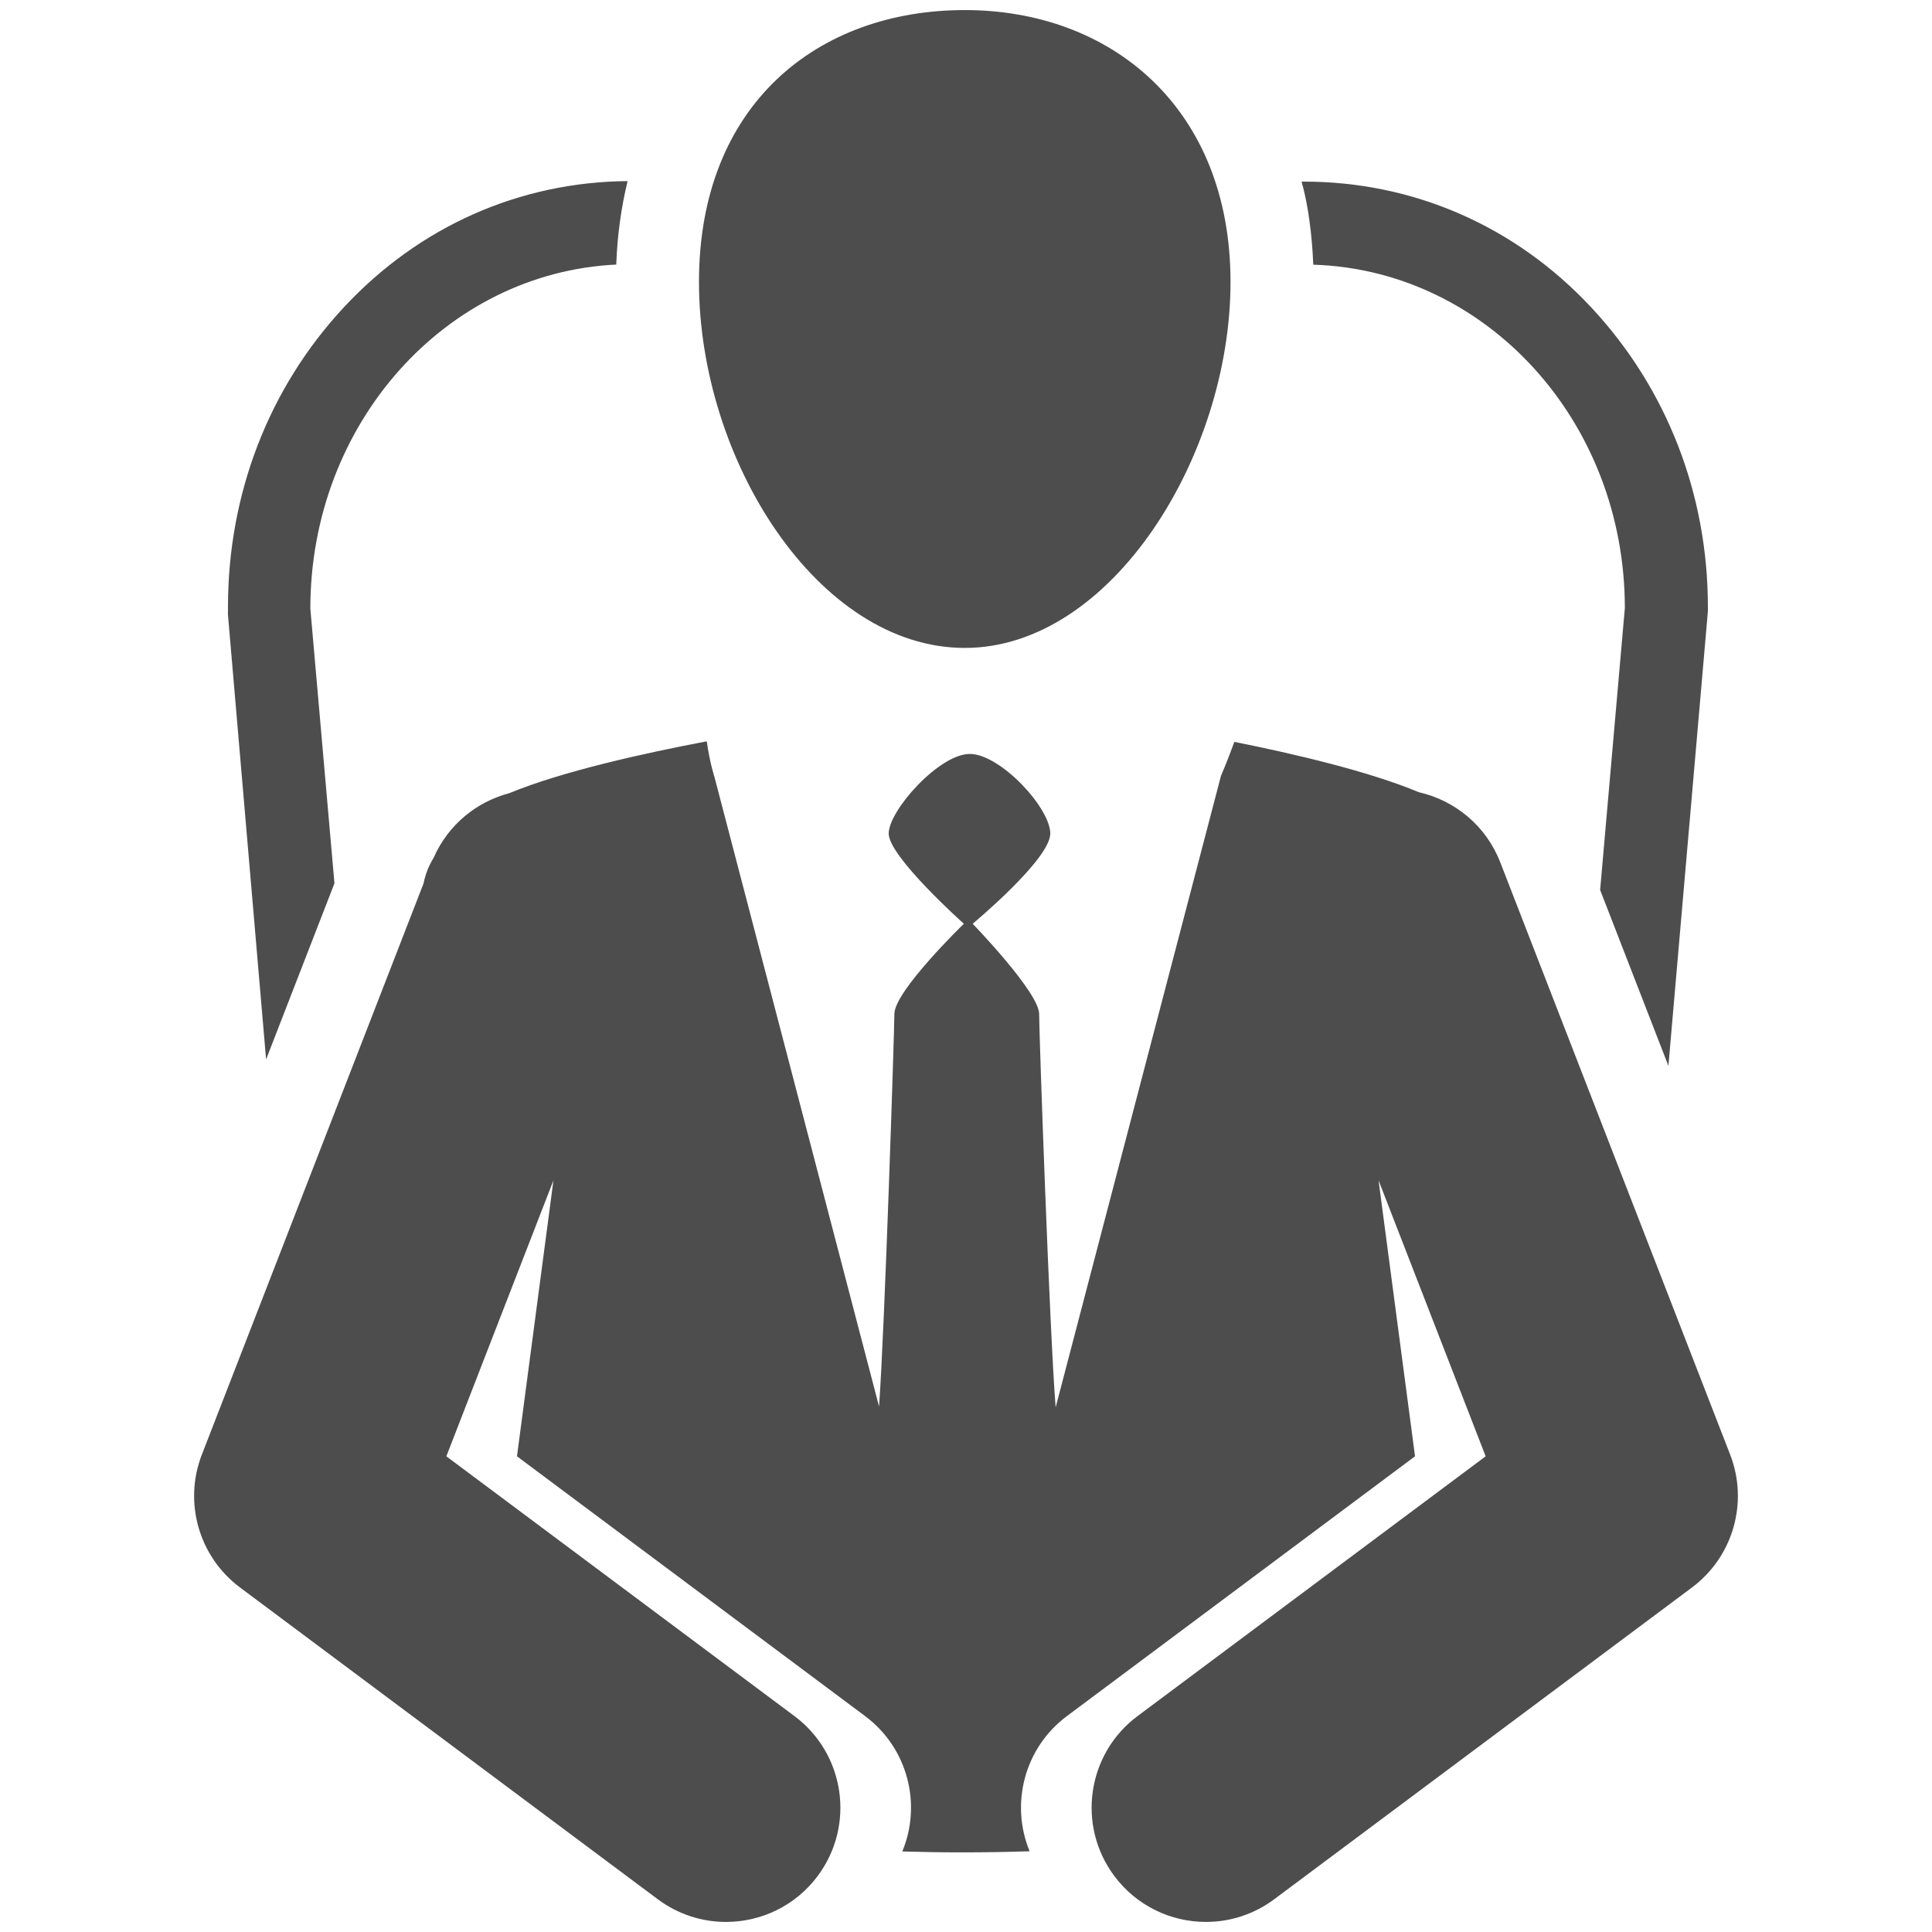 <?xml version="1.0" ?><!DOCTYPE svg  PUBLIC '-//W3C//DTD SVG 1.1//EN'  'http://www.w3.org/Graphics/SVG/1.1/DTD/svg11.dtd'><svg enable-background="new 0 0 500 500" height="500px" id="Layer_1" version="1.1" viewBox="0 0 500 500" width="500px" xml:space="preserve" xmlns="http://www.w3.org/2000/svg" xmlns:xlink="http://www.w3.org/1999/xlink"><g><path d="M68.866,274.178l17.691-45.581l-6.24-71.099c0-48.008,35.113-86.916,79.167-89.029   c0.279-7.558,1.271-14.771,2.939-21.598c-27.895,0.224-53.894,11.644-73.471,32.703C69.576,100.417,59,127.774,59,157.095v0.942   l-0.013,0.938L68.866,274.178z" fill="#4D4D4D"/><path d="M420.509,157.364l-6.396,72.956l17.67,45.524l10.144-116.802l0.074-1.005v-0.942   c0-29.321-10.695-56.615-30.125-77.47C392.067,58.368,365.635,47,337.432,47h-0.583c1.708,6,2.732,13.965,3.02,21.503   C384.55,69.882,420.509,108.874,420.509,157.364z" fill="#4D4D4D"/><path d="M249.69,167.681c37.963,0,68.768-49.753,68.768-94.71c0-44.979-30.805-70.366-68.768-70.366   c-37.982,0-68.795,24.32-68.795,70.366C180.896,119.003,211.708,167.681,249.69,167.681z" fill="#4D4D4D"/><path d="M447.759,376.448l-59.488-153.27c-3.698-9.531-11.798-16.055-21.073-18.152   c-12.989-5.438-32.532-9.99-47.742-13.024c-1.04,2.816-2.156,5.716-3.465,8.78l-42.791,163.442   c-1.577-19.748-4.271-96.653-4.271-101.807c0-5.591-17.21-23.348-17.21-23.348s20.092-16.681,20.092-23.341   c0-6.663-12.937-20.607-20.843-20.607s-20.975,14.615-20.975,20.607c0,5.982,19.454,23.341,19.454,23.341   s-17.985,17.409-17.985,23.348c0,4.21-2.501,81.527-3.966,101.586l-42.583-162.878c0,0-1.225-3.66-2.002-9.271   c-16.243,3.08-37.483,7.786-51.115,13.425c-8.459,2.227-15.818,8.161-19.564,16.699c-1.352,2.234-2.138,4.291-2.613,6.641   L52.242,376.448c-4.806,12.384-0.764,26.455,9.883,34.4l108.106,80.674c5.308,3.961,11.512,5.873,17.664,5.873   c9.014,0,17.915-4.107,23.722-11.888c9.769-13.09,7.076-31.618-6.015-41.387l-90.089-67.229l27.718-71.418l-9.438,71.418   l90.089,67.229c11.085,8.271,14.711,22.824,9.632,35.038c5.089,0.153,10.291,0.236,15.621,0.236c5.9,0,11.67-0.104,17.328-0.29   c-5.047-12.203-1.413-26.726,9.655-34.984l90.089-67.229l-9.438-71.418l27.719,71.418l-90.09,67.229   c-13.091,9.769-15.783,28.297-6.015,41.387c5.807,7.78,14.708,11.888,23.723,11.888c6.151,0,12.355-1.912,17.663-5.873   l108.105-80.674C448.523,402.903,452.564,388.832,447.759,376.448z" fill="#4D4D4D"/></g></svg>
